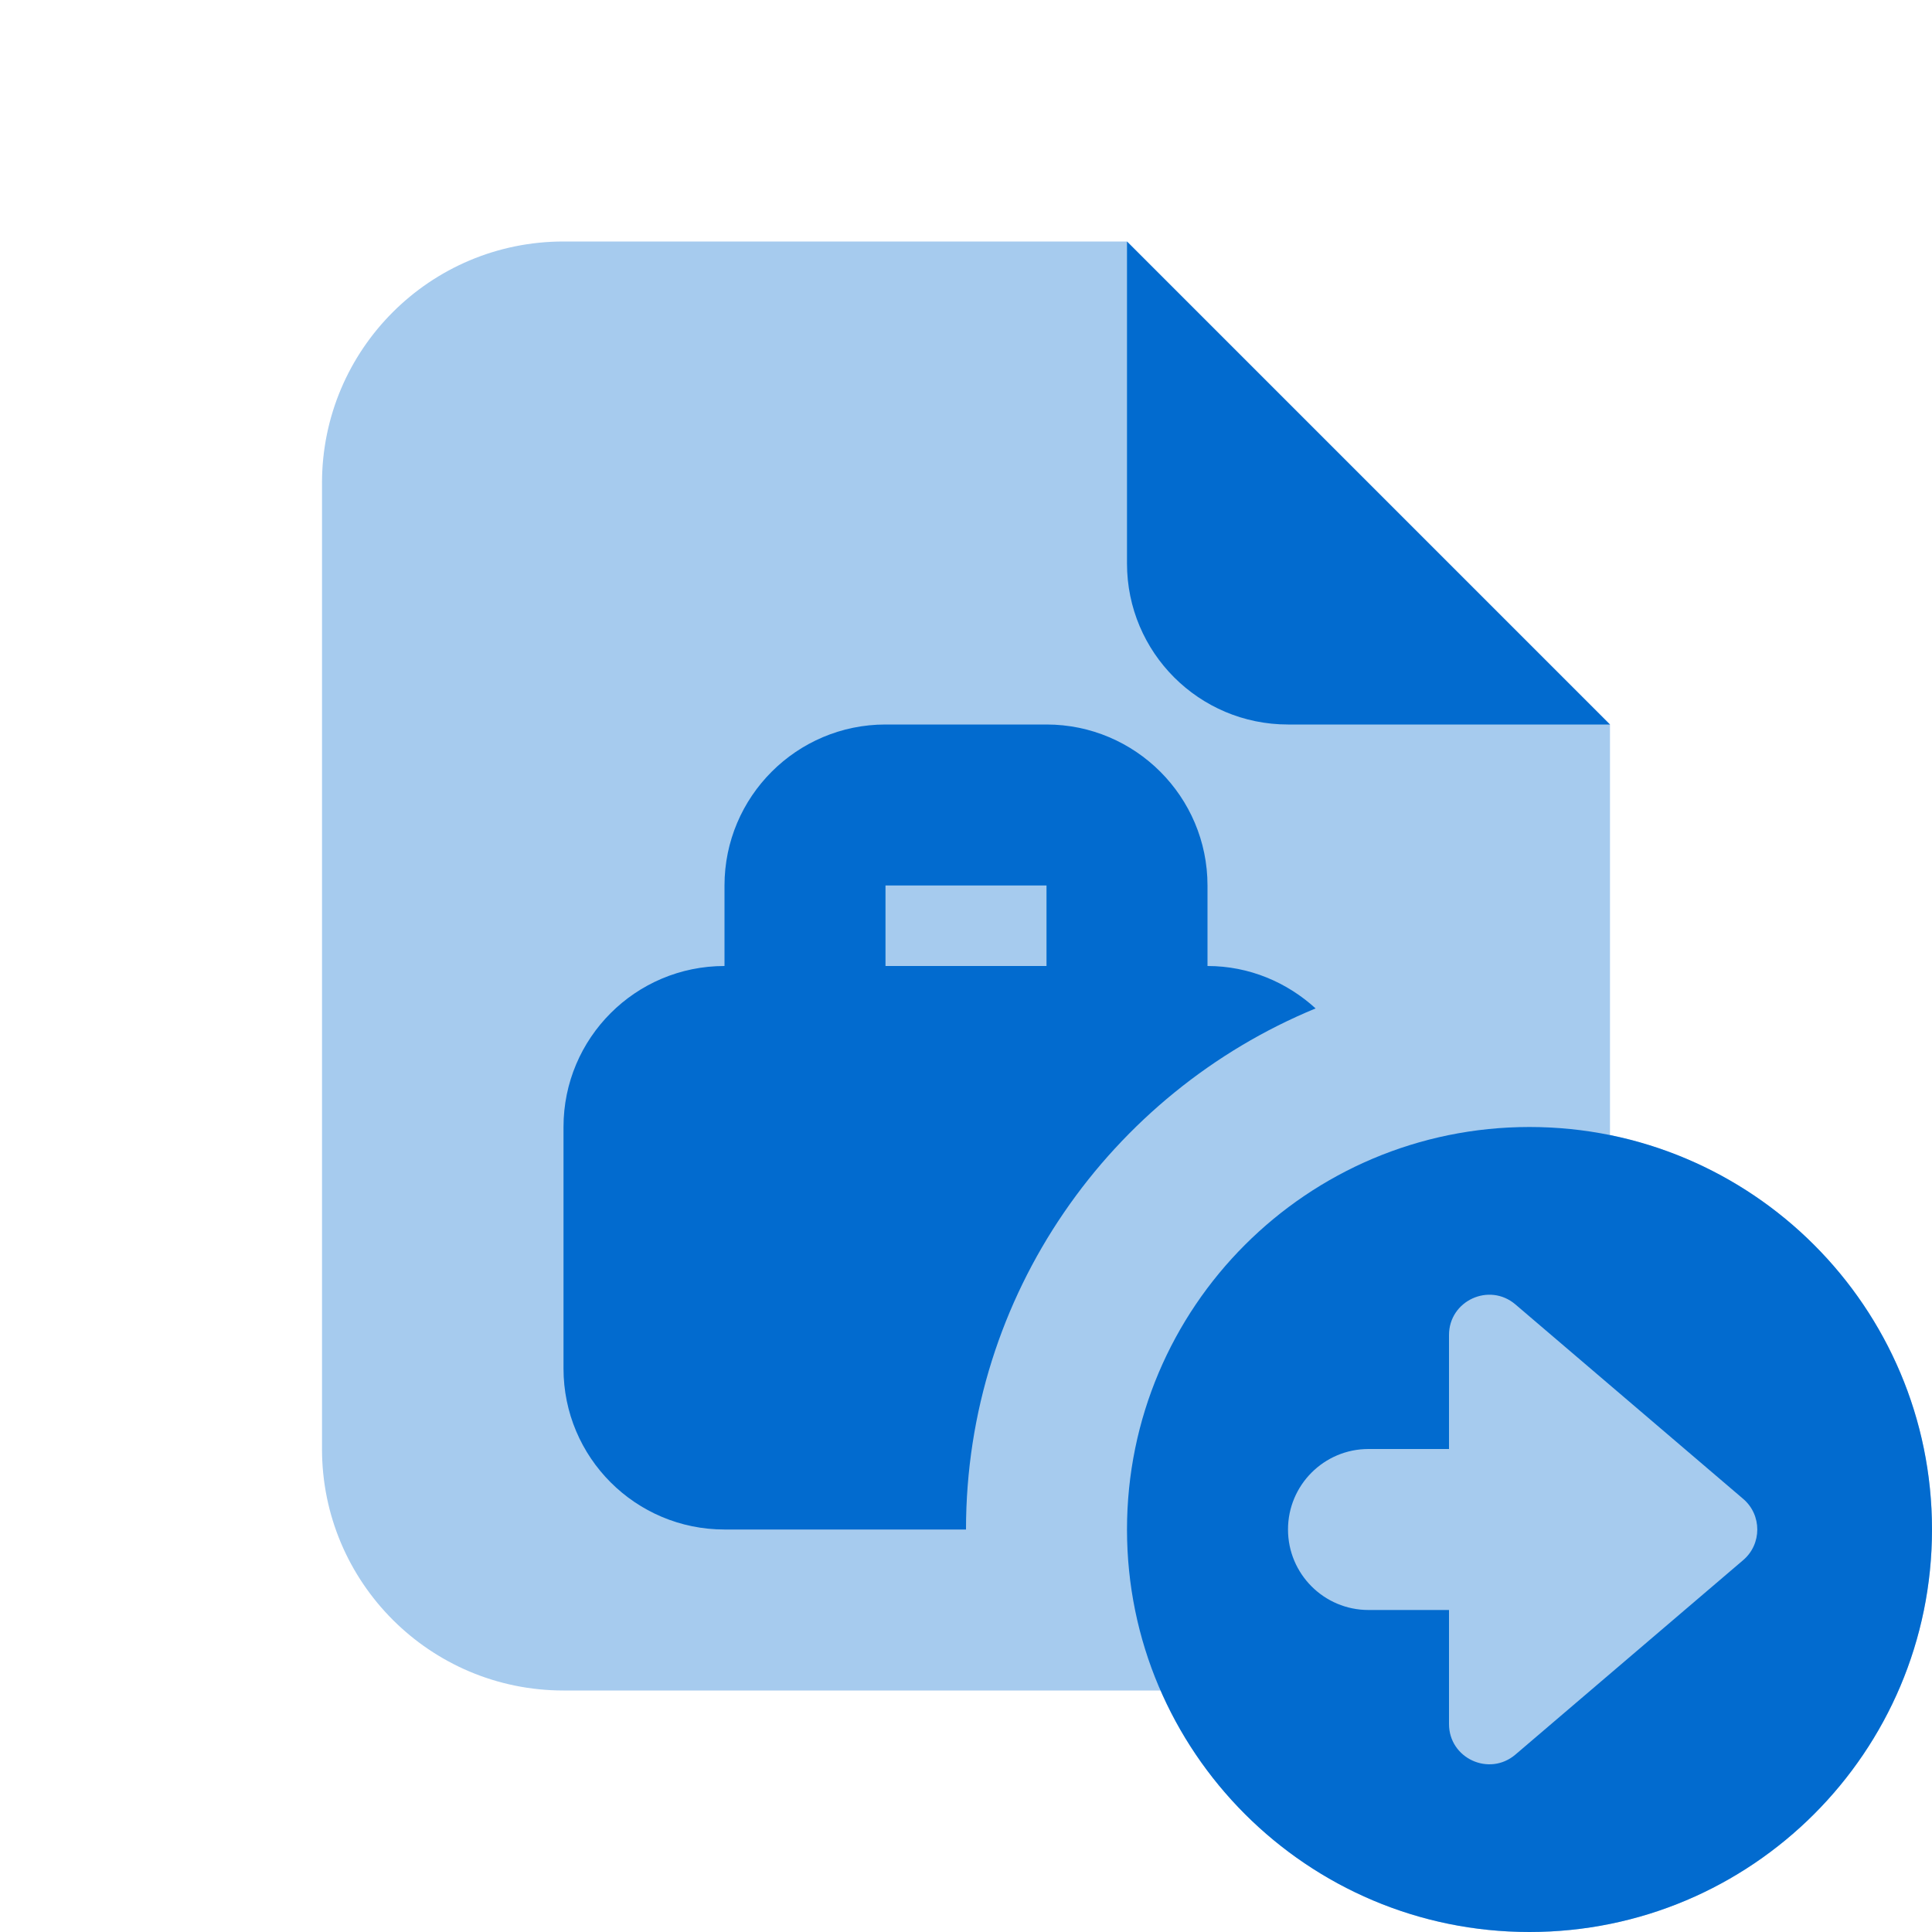 <svg width="118" height="118" viewBox="0 0 118 118" fill="none" xmlns="http://www.w3.org/2000/svg">
<g clip-path="url(#clip0_685_49494)">
<path opacity="0.35" d="M98.333 69.33V44.25L68.833 14.75H34.417C26.27 14.75 19.667 21.353 19.667 29.5V88.5C19.667 96.647 26.27 103.25 34.417 103.25H70.908C74.704 111.923 83.342 118 93.417 118C106.992 118 118 106.992 118 93.417C118 81.523 109.553 71.606 98.333 69.33Z" fill="#026BCF"/>
<path d="M68.833 34.417V14.75L98.333 44.25H78.667C73.234 44.25 68.833 39.85 68.833 34.417Z" fill="#026BCF"/>
<path d="M68.833 93.417C68.833 79.842 79.842 68.833 93.417 68.833C106.992 68.833 118 79.842 118 93.417C118 106.992 106.992 118 93.417 118C79.842 118 68.833 106.992 68.833 93.417ZM106.47 91.548L92.556 79.67C90.958 78.308 88.5 79.443 88.5 81.538V88.5H83.583C80.869 88.5 78.667 90.703 78.667 93.417C78.667 96.131 80.869 98.333 83.583 98.333H88.5V105.295C88.5 107.395 90.958 108.526 92.556 107.164L106.47 95.285C107.616 94.306 107.616 92.527 106.47 91.548Z" fill="#026BCF"/>
<path d="M73.75 59V54.083C73.75 48.66 69.34 44.25 63.917 44.25H54.083C48.66 44.25 44.25 48.66 44.25 54.083V59C38.817 59 34.417 63.4 34.417 68.833V83.583C34.417 89.016 38.817 93.417 44.25 93.417H59C59 79.065 67.84 66.749 80.353 61.591C78.608 59.998 76.302 59 73.75 59ZM54.083 59V54.083H63.917V59H54.083Z" fill="#026BCF"/>
</g>
<defs>
<clipPath id="clip0_685_49494">
<rect width="118" height="118" fill="white"/>
</clipPath>
</defs>
</svg>

